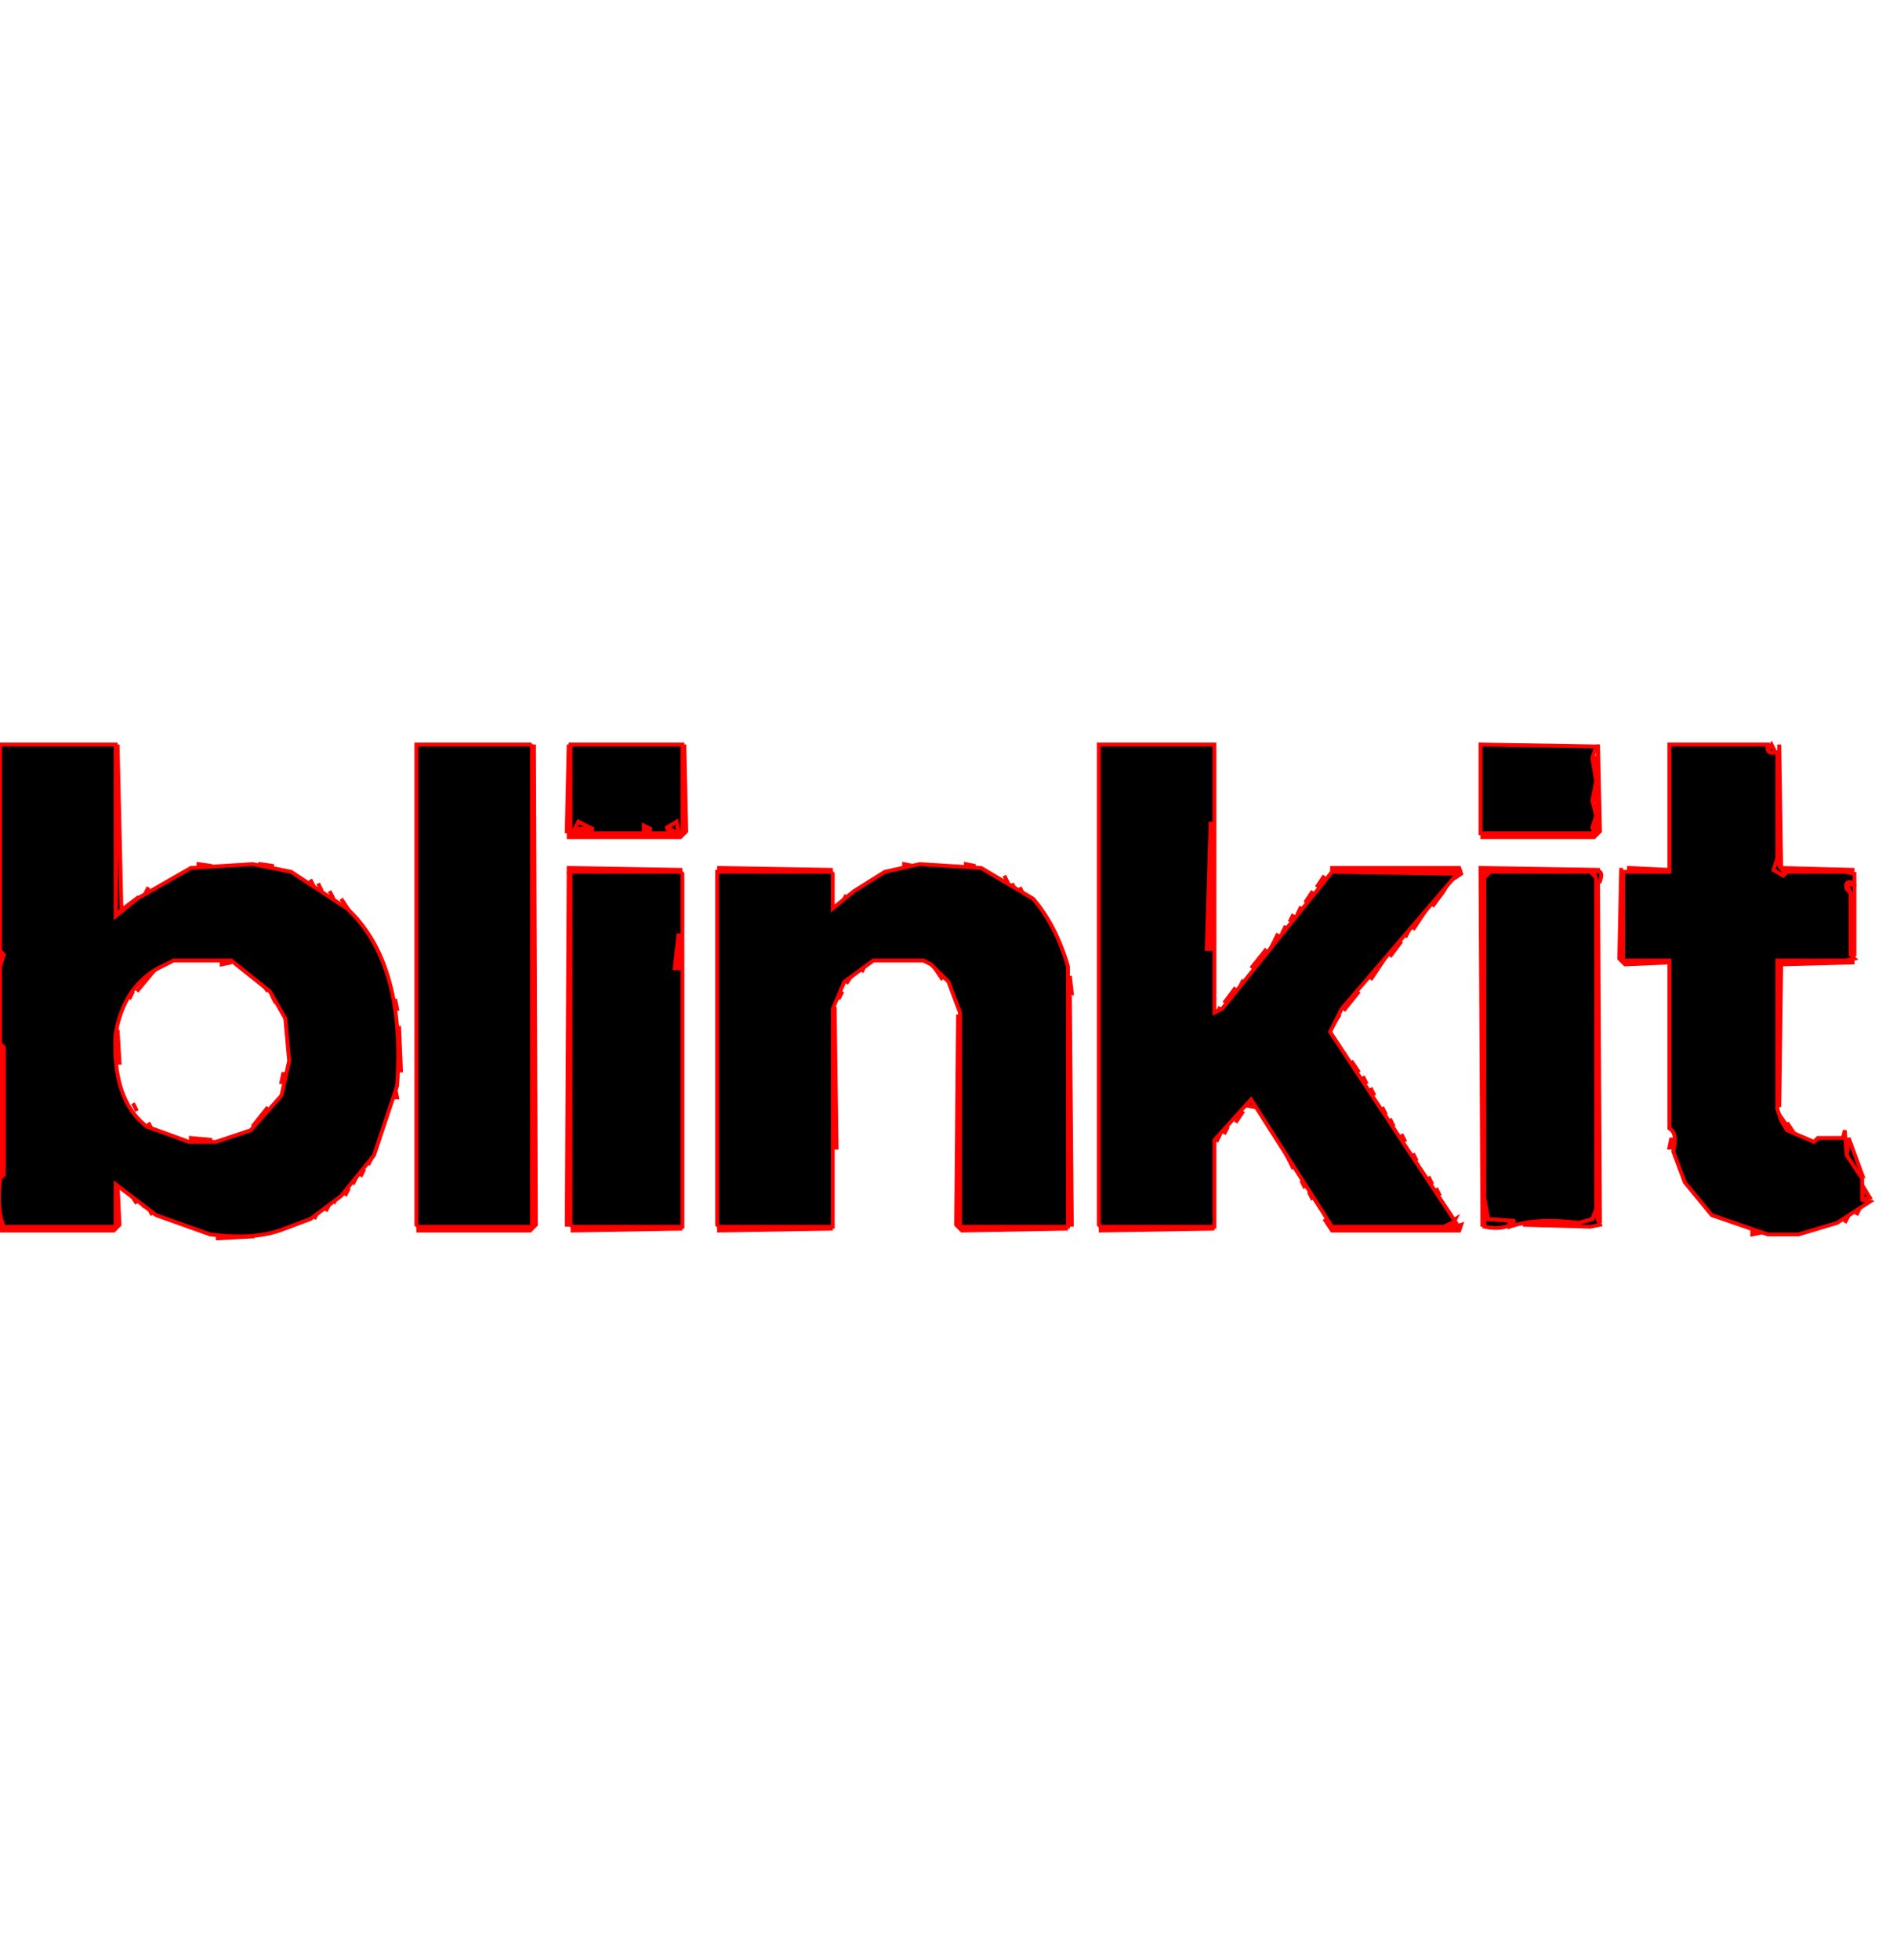<?xml version="1.0" encoding="utf-8" standalone="no"?><svg xmlns:aapt="http://schemas.android.com/aapt" xmlns:android="http://schemas.android.com/apk/res/android" height="508.0" width="491.0" xmlns="http://www.w3.org/2000/svg">
    <path android:fillAlpha="0.7490196" android:strokeAlpha="0.7490196" d="M30.5 193L31.5 236L36 232.5L30 237L30.5 193Z" fill="#000000" fill-opacity="1.0" stroke="#ff000000" stroke-width="1.0"/>
    <path android:fillAlpha="0.7490196" android:strokeAlpha="0.7490196" d="M138.5 193L139 317.5L137.5 319L108.5 319L108.5 318L137.5 318L138 317.5L138.5 193Z" fill="#000000" fill-opacity="1.0" stroke="#ff000000" stroke-width="1.0"/>
    <path android:fillAlpha="0.7490196" android:strokeAlpha="0.7490196" d="M177.5 193L178 215.5L176.5 217L147.5 217L147.5 216L177 216L177.5 193Z" fill="#000000" fill-opacity="1.0" stroke="#ff000000" stroke-width="1.0"/>
    <path android:fillAlpha="0.7490196" android:strokeAlpha="0.7490196" d="M414.5 193L415 215.5L413.5 217L384.5 217L384.5 216L414 216L414.5 193Z" fill="#000000" fill-opacity="1.0" stroke="#ff000000" stroke-width="1.0"/>
    <path android:fillAlpha="0.7490196" android:strokeAlpha="0.7490196" d="M461.5 193L462 225L481 225.5L462.5 226L461 224.5L461.5 193Z" fill="#000000" fill-opacity="1.0" stroke="#ff000000" stroke-width="1.0"/>
    <path android:fillAlpha="0.7490196" android:strokeAlpha="0.7490196" d="M51.5 224L55 224.5L51.5 225L51.5 224Z" fill="#000000" fill-opacity="1.0" stroke="#ff000000" stroke-width="1.0"/>
    <path android:fillAlpha="0.7490196" android:strokeAlpha="0.7490196" d="M67.5 224L71 224.5L67.5 225L67.5 224Z" fill="#000000" fill-opacity="1.0" stroke="#ff000000" stroke-width="1.0"/>
    <path android:fillAlpha="0.7490196" android:strokeAlpha="0.7490196" d="M234.5 224L237 224.5L234.5 225L234.5 224Z" fill="#000000" fill-opacity="1.0" stroke="#ff000000" stroke-width="1.0"/>
    <path android:fillAlpha="0.7490196" android:strokeAlpha="0.7490196" d="M250.5 224L253 224.5L250.5 225L250.5 224Z" fill="#000000" fill-opacity="1.0" stroke="#ff000000" stroke-width="1.0"/>
    <path android:fillAlpha="0.7490196" android:strokeAlpha="0.7490196" d="M147.5 225L177 225.5L147.5 226L147.5 225Z" fill="#000000" fill-opacity="1.0" stroke="#ff000000" stroke-width="1.0"/>
    <path android:fillAlpha="0.7490196" android:strokeAlpha="0.7490196" d="M186.5 225L216 225.5L186.5 226L186.5 225Z" fill="#000000" fill-opacity="1.0" stroke="#ff000000" stroke-width="1.0"/>
    <path android:fillAlpha="0.7490196" android:strokeAlpha="0.7490196" d="M345.5 225L378.5 225L379 226.5L376 228.5L377.5 226L345.5 226L345.5 225Z" fill="#000000" fill-opacity="1.0" stroke="#ff000000" stroke-width="1.0"/>
    <path android:fillAlpha="0.7490196" android:strokeAlpha="0.7490196" d="M384 225L415 225.5L385 226L384.5 318L384 225Z" fill="#000000" fill-opacity="1.0" stroke="#ff000000" stroke-width="1.0"/>
    <path android:fillAlpha="0.7490196" android:strokeAlpha="0.7490196" d="M420.5 225L421 249L433 249.5L421.5 250L420 248.5L420.5 225Z" fill="#000000" fill-opacity="1.0" stroke="#ff000000" stroke-width="1.0"/>
    <path android:fillAlpha="0.7490196" android:strokeAlpha="0.7490196" d="M422.5 225L433 225.5L422.5 226L422.5 225Z" fill="#000000" fill-opacity="1.0" stroke="#ff000000" stroke-width="1.0"/>
    <path android:fillAlpha="0.7490196" android:strokeAlpha="0.7490196" d="M260.5 227L261.5 229L260.5 227Z" fill="#000000" fill-opacity="1.0" stroke="#ff000000" stroke-width="1.0"/>
    <path android:fillAlpha="0.7490196" android:strokeAlpha="0.7490196" d="M343.5 227L341.5 230L343.5 227Z" fill="#000000" fill-opacity="1.0" stroke="#ff000000" stroke-width="1.0"/>
    <path android:fillAlpha="0.7490196" android:strokeAlpha="0.7490196" d="M82.5 229L83.5 231L82.5 229Z" fill="#000000" fill-opacity="1.0" stroke="#ff000000" stroke-width="1.0"/>
    <path android:fillAlpha="0.7490196" android:strokeAlpha="0.7490196" d="M414.5 229L415 316.5L414 316.5L414.5 229Z" fill="#000000" fill-opacity="1.0" stroke="#ff000000" stroke-width="1.0"/>
    <path android:fillAlpha="0.7490196" android:strokeAlpha="0.7490196" d="M38.5 230L37.5 232L38.5 230Z" fill="#000000" fill-opacity="1.0" stroke="#ff000000" stroke-width="1.0"/>
    <path android:fillAlpha="0.7490196" android:strokeAlpha="0.7490196" d="M264.5 230L265.5 232L264.5 230Z" fill="#000000" fill-opacity="1.0" stroke="#ff000000" stroke-width="1.0"/>
    <path android:fillAlpha="0.7490196" android:strokeAlpha="0.7490196" d="M85.5 231L86.5 233L85.5 231Z" fill="#000000" fill-opacity="1.0" stroke="#ff000000" stroke-width="1.0"/>
    <path android:fillAlpha="0.7490196" android:strokeAlpha="0.7490196" d="M340.5 231L338.5 234L340.5 231Z" fill="#000000" fill-opacity="1.0" stroke="#ff000000" stroke-width="1.0"/>
    <path android:fillAlpha="0.7490196" android:strokeAlpha="0.7490196" d="M374.5 231L371.5 235L374.5 231Z" fill="#000000" fill-opacity="1.0" stroke="#ff000000" stroke-width="1.0"/>
    <path android:fillAlpha="0.7490196" android:strokeAlpha="0.7490196" d="M219.5 232L218.5 234L219.5 232Z" fill="#000000" fill-opacity="1.0" stroke="#ff000000" stroke-width="1.0"/>
    <path android:fillAlpha="0.7490196" android:strokeAlpha="0.7490196" d="M88.5 233L90.5 236L88.5 233Z" fill="#000000" fill-opacity="1.0" stroke="#ff000000" stroke-width="1.0"/>
    <path android:fillAlpha="0.7490196" android:strokeAlpha="0.7490196" d="M335.5 237L334.5 239L335.5 237Z" fill="#000000" fill-opacity="1.0" stroke="#ff000000" stroke-width="1.0"/>
    <path android:fillAlpha="0.7490196" android:strokeAlpha="0.7490196" d="M92.5 238L93.5 240L92.5 238Z" fill="#000000" fill-opacity="1.0" stroke="#ff000000" stroke-width="1.0"/>
    <path android:fillAlpha="0.7490196" android:strokeAlpha="0.7490196" d="M368.5 238L366.5 241L368.5 238Z" fill="#000000" fill-opacity="1.0" stroke="#ff000000" stroke-width="1.0"/>
    <path android:fillAlpha="0.7490196" android:strokeAlpha="0.7490196" d="M331.5 242L330.5 244L331.5 242Z" fill="#000000" fill-opacity="1.0" stroke="#ff000000" stroke-width="1.0"/>
    <path android:fillAlpha="0.7490196" android:strokeAlpha="0.7490196" d="M363.5 244L360.5 248L363.5 244Z" fill="#000000" fill-opacity="1.0" stroke="#ff000000" stroke-width="1.0"/>
    <path android:fillAlpha="0.7490196" android:strokeAlpha="0.7490196" d="M328.5 246L324.5 251L328.5 246Z" fill="#000000" fill-opacity="1.0" stroke="#ff000000" stroke-width="1.0"/>
    <path android:fillAlpha="0.7490196" android:strokeAlpha="0.7490196" d="M57.5 249L60 249.5L57.5 250L57.5 249Z" fill="#000000" fill-opacity="1.0" stroke="#ff000000" stroke-width="1.0"/>
    <path android:fillAlpha="0.7490196" android:strokeAlpha="0.7490196" d="M462.5 249L481 249.5L462 250L461.5 287L461 250.5L462.5 249Z" fill="#000000" fill-opacity="1.0" stroke="#ff000000" stroke-width="1.0"/>
    <path android:fillAlpha="0.7490196" android:strokeAlpha="0.7490196" d="M224.5 250L223.5 252L224.5 250Z" fill="#000000" fill-opacity="1.0" stroke="#ff000000" stroke-width="1.0"/>
    <path android:fillAlpha="0.7490196" android:strokeAlpha="0.7490196" d="M40.5 251L35.5 257L40.5 251Z" fill="#000000" fill-opacity="1.0" stroke="#ff000000" stroke-width="1.0"/>
    <path android:fillAlpha="0.7490196" android:strokeAlpha="0.7490196" d="M242.5 251L244.5 254L242.5 251Z" fill="#000000" fill-opacity="1.0" stroke="#ff000000" stroke-width="1.0"/>
    <path android:fillAlpha="0.7490196" android:strokeAlpha="0.7490196" d="M357.5 251L355.5 254L357.5 251Z" fill="#000000" fill-opacity="1.0" stroke="#ff000000" stroke-width="1.0"/>
    <path android:fillAlpha="0.7490196" android:strokeAlpha="0.7490196" d="M277.5 253L278 257.5L277 257.5L277.5 253Z" fill="#000000" fill-opacity="1.0" stroke="#ff000000" stroke-width="1.0"/>
    <path android:fillAlpha="0.7490196" android:strokeAlpha="0.7490196" d="M320.5 256L317.5 260L320.5 256Z" fill="#000000" fill-opacity="1.0" stroke="#ff000000" stroke-width="1.0"/>
    <path android:fillAlpha="0.7490196" android:strokeAlpha="0.7490196" d="M218.5 257L217.5 259L218.5 257Z" fill="#000000" fill-opacity="1.0" stroke="#ff000000" stroke-width="1.0"/>
    <path android:fillAlpha="0.7490196" android:strokeAlpha="0.7490196" d="M352.5 257L348.5 262L352.5 257Z" fill="#000000" fill-opacity="1.0" stroke="#ff000000" stroke-width="1.0"/>
    <path android:fillAlpha="0.7490196" android:strokeAlpha="0.7490196" d="M70.5 258L71.5 260L70.5 258Z" fill="#000000" fill-opacity="1.0" stroke="#ff000000" stroke-width="1.0"/>
    <path android:fillAlpha="0.7490196" android:strokeAlpha="0.7490196" d="M102.5 259L103 261.5L102 261.5L102.5 259Z" fill="#000000" fill-opacity="1.0" stroke="#ff000000" stroke-width="1.0"/>
    <path android:fillAlpha="0.7490196" android:strokeAlpha="0.7490196" d="M216.5 261L217 297.5L216 297.5L216.5 261Z" fill="#000000" fill-opacity="1.0" stroke="#ff000000" stroke-width="1.0"/>
    <path android:fillAlpha="0.7490196" android:strokeAlpha="0.7490196" d="M248.5 263L249 318L277 318.5L249.5 319L248 317.5L248.5 263Z" fill="#000000" fill-opacity="1.0" stroke="#ff000000" stroke-width="1.0"/>
    <path android:fillAlpha="0.7490196" android:strokeAlpha="0.7490196" d="M347.5 263L345.5 266L347.5 263Z" fill="#000000" fill-opacity="1.0" stroke="#ff000000" stroke-width="1.0"/>
    <path android:fillAlpha="0.7490196" android:strokeAlpha="0.7490196" d="M103.5 266L104 277.5L103 277.5L103.5 266Z" fill="#000000" fill-opacity="1.0" stroke="#ff000000" stroke-width="1.0"/>
    <path android:fillAlpha="0.7490196" android:strokeAlpha="0.7490196" d="M30.5 267L31 275.5L30 275.5L30.5 267Z" fill="#000000" fill-opacity="1.0" stroke="#ff000000" stroke-width="1.0"/>
    <path android:fillAlpha="0.7490196" android:strokeAlpha="0.7490196" d="M350.5 275L352.5 278L350.5 275Z" fill="#000000" fill-opacity="1.0" stroke="#ff000000" stroke-width="1.0"/>
    <path android:fillAlpha="0.7490196" android:strokeAlpha="0.7490196" d="M73.5 278L74 280.5L73 280.5L73.5 278Z" fill="#000000" fill-opacity="1.0" stroke="#ff000000" stroke-width="1.0"/>
    <path android:fillAlpha="0.7490196" android:strokeAlpha="0.7490196" d="M353.5 279L354.5 281L353.5 279Z" fill="#000000" fill-opacity="1.0" stroke="#ff000000" stroke-width="1.0"/>
    <path android:fillAlpha="0.7490196" android:strokeAlpha="0.7490196" d="M102.5 282L103 284.5L102 284.5L102.5 282Z" fill="#000000" fill-opacity="1.0" stroke="#ff000000" stroke-width="1.0"/>
    <path android:fillAlpha="0.7490196" android:strokeAlpha="0.7490196" d="M355.5 282L356.5 284L355.5 282Z" fill="#000000" fill-opacity="1.0" stroke="#ff000000" stroke-width="1.0"/>
    <path android:fillAlpha="0.7490196" android:strokeAlpha="0.7490196" d="M324.5 285L325.5 287L323 286.5L324.5 285Z" fill="#000000" fill-opacity="1.0" stroke="#ff000000" stroke-width="1.0"/>
    <path android:fillAlpha="0.7490196" android:strokeAlpha="0.7490196" d="M34.5 286L35.5 288L34.5 286Z" fill="#000000" fill-opacity="1.0" stroke="#ff000000" stroke-width="1.0"/>
    <path android:fillAlpha="0.7490196" android:strokeAlpha="0.7490196" d="M69.5 287L65.5 292L69.5 287Z" fill="#000000" fill-opacity="1.0" stroke="#ff000000" stroke-width="1.0"/>
    <path android:fillAlpha="0.7490196" android:strokeAlpha="0.7490196" d="M358.5 287L359.5 289L358.5 287Z" fill="#000000" fill-opacity="1.0" stroke="#ff000000" stroke-width="1.0"/>
    <path android:fillAlpha="0.7490196" android:strokeAlpha="0.7490196" d="M322.5 288L320.5 291L322.5 288Z" fill="#000000" fill-opacity="1.0" stroke="#ff000000" stroke-width="1.0"/>
    <path android:fillAlpha="0.7490196" android:strokeAlpha="0.7490196" d="M360.5 290L361.5 292L360.5 290Z" fill="#000000" fill-opacity="1.0" stroke="#ff000000" stroke-width="1.0"/>
    <path android:fillAlpha="0.7490196" android:strokeAlpha="0.7490196" d="M463.5 291L465.5 294L463.5 291Z" fill="#000000" fill-opacity="1.0" stroke="#ff000000" stroke-width="1.0"/>
    <path android:fillAlpha="0.7490196" android:strokeAlpha="0.7490196" d="M318.5 292L317.5 294L318.5 292Z" fill="#000000" fill-opacity="1.0" stroke="#ff000000" stroke-width="1.0"/>
    <path android:fillAlpha="0.7490196" android:strokeAlpha="0.7490196" d="M363.5 294L364.5 296L363.5 294Z" fill="#000000" fill-opacity="1.0" stroke="#ff000000" stroke-width="1.0"/>
    <path android:fillAlpha="0.7490196" android:strokeAlpha="0.7490196" d="M49.5 295L55 295.5L49.5 296L49.5 295Z" fill="#000000" fill-opacity="1.0" stroke="#ff000000" stroke-width="1.0"/>
    <path android:fillAlpha="0.7490196" android:strokeAlpha="0.7490196" d="M433.5 295L434 297.5L433 297.5L433.5 295Z" fill="#000000" fill-opacity="1.0" stroke="#ff000000" stroke-width="1.0"/>
    <path android:fillAlpha="0.7490196" android:strokeAlpha="0.7490196" d="M366.5 299L367.5 301L366.5 299Z" fill="#000000" fill-opacity="1.0" stroke="#ff000000" stroke-width="1.0"/>
    <path android:fillAlpha="0.7490196" android:strokeAlpha="0.7490196" d="M96.5 300L95.5 302L96.5 300Z" fill="#000000" fill-opacity="1.0" stroke="#ff000000" stroke-width="1.0"/>
    <path android:fillAlpha="0.7490196" android:strokeAlpha="0.7490196" d="M334.5 301L335.5 303L334.5 301Z" fill="#000000" fill-opacity="1.0" stroke="#ff000000" stroke-width="1.0"/>
    <path android:fillAlpha="0.7490196" android:strokeAlpha="0.7490196" d="M94.5 303L93.5 305L94.5 303Z" fill="#000000" fill-opacity="1.0" stroke="#ff000000" stroke-width="1.0"/>
    <path android:fillAlpha="0.7490196" android:strokeAlpha="0.7490196" d="M370.5 305L371.5 307L370.5 305Z" fill="#000000" fill-opacity="1.0" stroke="#ff000000" stroke-width="1.0"/>
    <path android:fillAlpha="0.7490196" android:strokeAlpha="0.7490196" d="M337.5 306L338.5 308L337.5 306Z" fill="#000000" fill-opacity="1.0" stroke="#ff000000" stroke-width="1.0"/>
    <path android:fillAlpha="0.7490196" android:strokeAlpha="0.7490196" d="M30.5 307L31 317.5L29.5 319L0.5 319L0.5 318L30 318L30.5 307Z" fill="#000000" fill-opacity="1.0" stroke="#ff000000" stroke-width="1.0"/>
    <path android:fillAlpha="0.7490196" android:strokeAlpha="0.7490196" d="M90.5 308L89.5 310L90.5 308Z" fill="#000000" fill-opacity="1.0" stroke="#ff000000" stroke-width="1.0"/>
    <path android:fillAlpha="0.7490196" android:strokeAlpha="0.7490196" d="M372.5 308L373.5 310L372.5 308Z" fill="#000000" fill-opacity="1.0" stroke="#ff000000" stroke-width="1.0"/>
    <path android:fillAlpha="0.7490196" android:strokeAlpha="0.7490196" d="M33.5 309L35.5 312L33.5 309Z" fill="#000000" fill-opacity="1.0" stroke="#ff000000" stroke-width="1.0"/>
    <path android:fillAlpha="0.7490196" android:strokeAlpha="0.7490196" d="M339.5 309L340.5 311L339.5 309Z" fill="#000000" fill-opacity="1.0" stroke="#ff000000" stroke-width="1.0"/>
    <path android:fillAlpha="0.7490196" android:strokeAlpha="0.7490196" d="M85.5 312L84.5 314L85.5 312Z" fill="#000000" fill-opacity="1.0" stroke="#ff000000" stroke-width="1.0"/>
    <path android:fillAlpha="0.7490196" android:strokeAlpha="0.7490196" d="M38.5 313L39.5 315L38.5 313Z" fill="#000000" fill-opacity="1.0" stroke="#ff000000" stroke-width="1.0"/>
    <path android:fillAlpha="0.7490196" android:strokeAlpha="0.7490196" d="M482.5 313L481.5 315L482.5 313Z" fill="#000000" fill-opacity="1.0" stroke="#ff000000" stroke-width="1.0"/>
    <path android:fillAlpha="0.7490196" android:strokeAlpha="0.7490196" d="M82.5 314L81.5 316L82.5 314Z" fill="#000000" fill-opacity="1.0" stroke="#ff000000" stroke-width="1.0"/>
    <path android:fillAlpha="0.7490196" android:strokeAlpha="0.7490196" d="M479.5 315L478.5 317L479.5 315Z" fill="#000000" fill-opacity="1.0" stroke="#ff000000" stroke-width="1.0"/>
    <path android:fillAlpha="0.7490196" android:strokeAlpha="0.7490196" d="M343.5 316L345.5 318L377.5 318L379 317.5L378.5 319L345.5 319L343.5 316Z" fill="#000000" fill-opacity="1.0" stroke="#ff000000" stroke-width="1.0"/>
    <path android:fillAlpha="0.7490196" android:strokeAlpha="0.7490196" d="M148.5 318L177 318.5L148.5 319L148.5 318Z" fill="#000000" fill-opacity="1.0" stroke="#ff000000" stroke-width="1.0"/>
    <path android:fillAlpha="0.7490196" android:strokeAlpha="0.7490196" d="M186.5 318L216 318.5L186.5 319L186.5 318Z" fill="#000000" fill-opacity="1.0" stroke="#ff000000" stroke-width="1.0"/>
    <path android:fillAlpha="0.7490196" android:strokeAlpha="0.7490196" d="M285.5 318L315 318.5L285.5 319L285.5 318Z" fill="#000000" fill-opacity="1.0" stroke="#ff000000" stroke-width="1.0"/>
    <path android:fillAlpha="0.7490196" android:strokeAlpha="0.7490196" d="M454.5 319L457 319.5L454.5 320L454.5 319Z" fill="#000000" fill-opacity="1.0" stroke="#ff000000" stroke-width="1.0"/>
    <path android:fillAlpha="0.7490196" android:strokeAlpha="0.7490196" d="M56.5 320L66 320.5L56.5 321L56.5 320Z" fill="#000000" fill-opacity="1.0" stroke="#ff000000" stroke-width="1.0"/>
    <path android:fillAlpha="0.9960784" android:strokeAlpha="0.9960784" d="M147.5 193L148 215.5L147 215.5L147.5 193Z" fill="#000000" fill-opacity="1.0" stroke="#ff000000" stroke-width="1.0"/>
    <path android:fillAlpha="0.9960784" android:strokeAlpha="0.9960784" d="M459.5 193L460.5 195Q457.7 195.7 459.5 193Z" fill="#000000" fill-opacity="1.0" stroke="#ff000000" stroke-width="1.0"/>
    <path android:fillAlpha="0.9960784" android:strokeAlpha="0.9960784" d="M413.5 196L414 198.5L413 198.5L413.5 196Z" fill="#000000" fill-opacity="1.0" stroke="#ff000000" stroke-width="1.0"/>
    <path android:fillAlpha="0.9960784" android:strokeAlpha="0.9960784" d="M413.5 203L414 207.5L413 207.5L413.5 203Z" fill="#000000" fill-opacity="1.0" stroke="#ff000000" stroke-width="1.0"/>
    <path android:fillAlpha="0.9960784" android:strokeAlpha="0.9960784" d="M413.5 212L414 214.5L413 214.5L413.5 212Z" fill="#000000" fill-opacity="1.0" stroke="#ff000000" stroke-width="1.0"/>
    <path android:fillAlpha="0.9960784" android:strokeAlpha="0.9960784" d="M149.5 213L154 214.5L149 215L149.5 213Z" fill="#000000" fill-opacity="1.0" stroke="#ff000000" stroke-width="1.0"/>
    <path android:fillAlpha="0.9960784" android:strokeAlpha="0.9960784" d="M175.5 213L176 216L173 214.5L175.5 213Z" fill="#000000" fill-opacity="1.0" stroke="#ff000000" stroke-width="1.0"/>
    <path android:fillAlpha="0.9960784" android:strokeAlpha="0.9960784" d="M313.5 213L314 245.5L313 245.5L313.5 213Z" fill="#000000" fill-opacity="1.0" stroke="#ff000000" stroke-width="1.0"/>
    <path android:fillAlpha="0.9960784" android:strokeAlpha="0.9960784" d="M166.5 214L169 214.5L166.5 215L166.5 214Z" fill="#000000" fill-opacity="1.0" stroke="#ff000000" stroke-width="1.0"/>
    <path android:fillAlpha="0.9960784" android:strokeAlpha="0.9960784" d="M460.5 223L463 226.5L461.5 227Q459 226 460.5 223Z" fill="#000000" fill-opacity="1.0" stroke="#ff000000" stroke-width="1.0"/>
    <path android:fillAlpha="0.9960784" android:strokeAlpha="0.9960784" d="M147.5 226L148 317.5L147 317.5L147.5 226Z" fill="#000000" fill-opacity="1.0" stroke="#ff000000" stroke-width="1.0"/>
    <path android:fillAlpha="0.9960784" android:strokeAlpha="0.9960784" d="M413.5 226Q416.1 225.2 415 228.5L414 228.5L413.5 226Z" fill="#000000" fill-opacity="1.0" stroke="#ff000000" stroke-width="1.0"/>
    <path android:fillAlpha="0.9960784" android:strokeAlpha="0.9960784" d="M80.5 228L81.5 230L80.5 228Z" fill="#000000" fill-opacity="1.0" stroke="#ff000000" stroke-width="1.0"/>
    <path android:fillAlpha="0.9960784" android:strokeAlpha="0.9960784" d="M262.5 229L263.5 231L262.5 229Z" fill="#000000" fill-opacity="1.0" stroke="#ff000000" stroke-width="1.0"/>
    <path android:fillAlpha="0.9960784" android:strokeAlpha="0.9960784" d="M375.5 229L374.5 231L375.5 229Z" fill="#000000" fill-opacity="1.0" stroke="#ff000000" stroke-width="1.0"/>
    <path android:fillAlpha="0.9960784" android:strokeAlpha="0.9960784" d="M479 229L481 229.5L481 247.5L479 248.5L480 247.5L480 231.5L479 229Z" fill="#000000" fill-opacity="1.0" stroke="#ff000000" stroke-width="1.0"/>
    <path android:fillAlpha="0.9960784" android:strokeAlpha="0.9960784" d="M268.5 234L270.5 237L268.5 234Z" fill="#000000" fill-opacity="1.0" stroke="#ff000000" stroke-width="1.0"/>
    <path android:fillAlpha="0.9960784" android:strokeAlpha="0.9960784" d="M337.5 235L336.5 237L337.5 235Z" fill="#000000" fill-opacity="1.0" stroke="#ff000000" stroke-width="1.0"/>
    <path android:fillAlpha="0.9960784" android:strokeAlpha="0.9960784" d="M370.5 235L368.5 238L370.5 235Z" fill="#000000" fill-opacity="1.0" stroke="#ff000000" stroke-width="1.0"/>
    <path android:fillAlpha="0.9960784" android:strokeAlpha="0.9960784" d="M90.5 236L91.5 238L90.5 236Z" fill="#000000" fill-opacity="1.0" stroke="#ff000000" stroke-width="1.0"/>
    <path android:fillAlpha="0.9960784" android:strokeAlpha="0.9960784" d="M333.5 240L332.5 242L333.5 240Z" fill="#000000" fill-opacity="1.0" stroke="#ff000000" stroke-width="1.0"/>
    <path android:fillAlpha="0.9960784" android:strokeAlpha="0.9960784" d="M94.5 241L95.5 243L94.5 241Z" fill="#000000" fill-opacity="1.0" stroke="#ff000000" stroke-width="1.0"/>
    <path android:fillAlpha="0.9960784" android:strokeAlpha="0.9960784" d="M365.5 241L364.5 243L365.5 241Z" fill="#000000" fill-opacity="1.0" stroke="#ff000000" stroke-width="1.0"/>
    <path android:fillAlpha="0.9960784" android:strokeAlpha="0.9960784" d="M175.5 242L176 250.5L175 250.5L175.5 242Z" fill="#000000" fill-opacity="1.0" stroke="#ff000000" stroke-width="1.0"/>
    <path android:fillAlpha="0.9960784" android:strokeAlpha="0.9960784" d="M330.5 244L329.5 246L330.5 244Z" fill="#000000" fill-opacity="1.0" stroke="#ff000000" stroke-width="1.0"/>
    <path android:fillAlpha="0.9960784" android:strokeAlpha="0.9960784" d="M0.5 247L1 249.5L0 249.5L0.5 247Z" fill="#000000" fill-opacity="1.0" stroke="#ff000000" stroke-width="1.0"/>
    <path android:fillAlpha="0.9960784" android:strokeAlpha="0.9960784" d="M359.5 248L357.5 251L359.5 248Z" fill="#000000" fill-opacity="1.0" stroke="#ff000000" stroke-width="1.0"/>
    <path android:fillAlpha="0.9960784" android:strokeAlpha="0.9960784" d="M221.5 252L219.5 255L221.5 252Z" fill="#000000" fill-opacity="1.0" stroke="#ff000000" stroke-width="1.0"/>
    <path android:fillAlpha="0.9960784" android:strokeAlpha="0.9960784" d="M66.5 253L69.5 257L66.5 253Z" fill="#000000" fill-opacity="1.0" stroke="#ff000000" stroke-width="1.0"/>
    <path android:fillAlpha="0.9960784" android:strokeAlpha="0.9960784" d="M322.5 254L321.5 256L322.5 254Z" fill="#000000" fill-opacity="1.0" stroke="#ff000000" stroke-width="1.0"/>
    <path android:fillAlpha="0.9960784" android:strokeAlpha="0.9960784" d="M34.5 257L33.5 259L34.5 257Z" fill="#000000" fill-opacity="1.0" stroke="#ff000000" stroke-width="1.0"/>
    <path android:fillAlpha="0.9960784" android:strokeAlpha="0.9960784" d="M277.5 258L278 317.5L277 317.5L277.5 258Z" fill="#000000" fill-opacity="1.0" stroke="#ff000000" stroke-width="1.0"/>
    <path android:fillAlpha="0.9960784" android:strokeAlpha="0.9960784" d="M316.5 261L315.5 263L316.5 261Z" fill="#000000" fill-opacity="1.0" stroke="#ff000000" stroke-width="1.0"/>
    <path android:fillAlpha="0.9960784" android:strokeAlpha="0.9960784" d="M0.5 271L1 304.5L0 304.5L0.5 271Z" fill="#000000" fill-opacity="1.0" stroke="#ff000000" stroke-width="1.0"/>
    <path android:fillAlpha="0.9960784" android:strokeAlpha="0.9960784" d="M461.5 289L464 292.5L462 291.5L461.5 289Z" fill="#000000" fill-opacity="1.0" stroke="#ff000000" stroke-width="1.0"/>
    <path android:fillAlpha="0.9960784" android:strokeAlpha="0.9960784" d="M38.5 291L39.5 293L38.5 291Z" fill="#000000" fill-opacity="1.0" stroke="#ff000000" stroke-width="1.0"/>
    <path android:fillAlpha="0.9960784" android:strokeAlpha="0.9960784" d="M316.5 294L315.5 296L316.5 294Z" fill="#000000" fill-opacity="1.0" stroke="#ff000000" stroke-width="1.0"/>
    <path android:fillAlpha="0.9960784" android:strokeAlpha="0.9960784" d="M479.5 295L483 304.5L481 303.5L479 299.5L479.5 295Z" fill="#000000" fill-opacity="1.0" stroke="#ff000000" stroke-width="1.0"/>
    <path android:fillAlpha="0.9960784" android:strokeAlpha="0.9960784" d="M333.5 299L334.5 301L333.5 299Z" fill="#000000" fill-opacity="1.0" stroke="#ff000000" stroke-width="1.0"/>
    <path android:fillAlpha="0.9960784" android:strokeAlpha="0.9960784" d="M92.5 305L91.5 307L92.5 305Z" fill="#000000" fill-opacity="1.0" stroke="#ff000000" stroke-width="1.0"/>
    <path android:fillAlpha="0.9960784" android:strokeAlpha="0.9960784" d="M31.5 307L32.5 309L31.5 307Z" fill="#000000" fill-opacity="1.0" stroke="#ff000000" stroke-width="1.0"/>
    <path android:fillAlpha="0.9960784" android:strokeAlpha="0.9960784" d="M438.5 308L443.5 314L438.5 308Z" fill="#000000" fill-opacity="1.0" stroke="#ff000000" stroke-width="1.0"/>
    <path android:fillAlpha="0.9960784" android:strokeAlpha="0.9960784" d="M483.5 308L485 310.5L483 311L483.5 308Z" fill="#000000" fill-opacity="1.0" stroke="#ff000000" stroke-width="1.0"/>
    <path android:fillAlpha="0.9960784" android:strokeAlpha="0.9960784" d="M87.5 310L86.5 312L87.5 310Z" fill="#000000" fill-opacity="1.0" stroke="#ff000000" stroke-width="1.0"/>
    <path android:fillAlpha="0.9960784" android:strokeAlpha="0.9960784" d="M36.5 311L37.5 313L36.5 311Z" fill="#000000" fill-opacity="1.0" stroke="#ff000000" stroke-width="1.0"/>
    <path android:fillAlpha="0.9960784" android:strokeAlpha="0.9960784" d="M385.5 311L386 316L393 316.5Q390.5 319.1 385 318L385.5 311Z" fill="#000000" fill-opacity="1.0" stroke="#ff000000" stroke-width="1.0"/>
    <path android:fillAlpha="0.9960784" android:strokeAlpha="0.9960784" d="M413.5 314L415 317.5L412.5 318L395 317.5L409.5 317L413 316L413.5 314Z" fill="#000000" fill-opacity="1.0" stroke="#ff000000" stroke-width="1.0"/>
    <path android:fillAlpha="0.9960784" android:strokeAlpha="0.9960784" d="M0.5 315L1 317.5L0 317.5L0.5 315Z" fill="#000000" fill-opacity="1.0" stroke="#ff000000" stroke-width="1.0"/>
    <path android:fillAlpha="0.9960784" android:strokeAlpha="0.9960784" d="M377.5 316L376.5 318L375 317.5L377.5 316Z" fill="#000000" fill-opacity="1.0" stroke="#ff000000" stroke-width="1.0"/>
    <path d="M0 193L30 193L30 237.5L35.5 233L49.5 225L65.5 224L75.5 226L90 235.5Q105.3 249.7 103 281.5L97 299.5L88.5 310L80.5 316L72.5 319Q65.4 321.4 54.5 320L40.5 315L30 307L30 318L1 318Q-0.9 313.9 0 305.5L1 304.5L1 271.5L0 270.5L0 250.5L1 247.5L0 246.5L0 193ZM45 249L41 251Q32 256 30 268Q29 285 38 292L49 296L56 296L65 293L73 284L75 275L74 264L70 257L60 249L45 249Z" fill="#000000" fill-opacity="1.0" stroke="#ff000000" stroke-width="1.0"/>
    <path d="M108 193L137.5 193L138 193.5L138 318L108.5 318L108 317.5L108 193Z" fill="#000000" fill-opacity="1.0" stroke="#ff000000" stroke-width="1.0"/>
    <path d="M148 193L177 193L177 215.5L176 215.5L175.5 213L173 214.5L173.5 216L148 216L148 193ZM150 213L149 215L154 215L150 213ZM167 214L167 215L169 215L167 214Z" fill="#000000" fill-opacity="1.0" stroke="#ff000000" stroke-width="1.0"/>
    <path d="M285 193L315 193L315 262.5L317 261.5L345.5 226L378 226.5L348 261.5L345 267.5L378 317.5L376.5 317L374.5 318L345.5 318L324.5 285L315 295.5L315 318L285.5 318L285 317.5L285 193ZM314 213L313 246L314 246L314 213Z" fill="#000000" fill-opacity="1.0" stroke="#ff000000" stroke-width="1.0"/>
    <path d="M384 193L414 193.5L413 196.5L414 202.5L413 207.5L414 211.5L413 214.5L413.5 216L384 216L384 193Z" fill="#000000" fill-opacity="1.0" stroke="#ff000000" stroke-width="1.0"/>
    <path d="M433 193L458.5 193Q457.9 195.8 461 195L461 222.5L460 225.5L462.5 227L463.5 226L478.5 226L481 226.5L481 229Q478.3 227.9 479 230.5L480 231.5L480 247.5L481 248.5L478.5 249L461 249L461 287.5L462 290.5L463.5 293L470.5 296L471.5 295L478 295L478.5 293L479 299.5L483 305.5L483 311L485 311.5L476.5 317L466.5 320L458.5 320L444 315L437 306.5L434 298.5Q435.2 293.8 433 292.5L433 249L421 249L421 226L433 226L433 193Z" fill="#000000" fill-opacity="1.0" stroke="#ff000000" stroke-width="1.0"/>
    <path d="M238.5 224L254.5 225L268 233Q273.9 239.9 277 250.5L277 318L249 318L249 262.5L246 254.5L241.5 250L239.5 249L226.5 249L219 254.5L216 261.5L216 318L186.5 318L186 317.5L186 226L215.5 226L216 226.5L216 235.5L221.5 231L229.5 226L238.5 224Z" fill="#000000" fill-opacity="1.0" stroke="#ff000000" stroke-width="1.0"/>
    <path d="M148 226L176.5 226L177 226.5L177 318L148.5 318L148 317.5L148 226ZM176 242L175 251L176 251L176 242Z" fill="#000000" fill-opacity="1.0" stroke="#ff000000" stroke-width="1.0"/>
    <path d="M386.5 226L412.5 226L414 227.5L414 313.5L413 316L409.5 317Q398.6 315.6 391.5 318L391.5 317L393 316.5L386 316L385 310.5L385 227.5L386.5 226Z" fill="#000000" fill-opacity="1.0" stroke="#ff000000" stroke-width="1.0"/>
</svg>